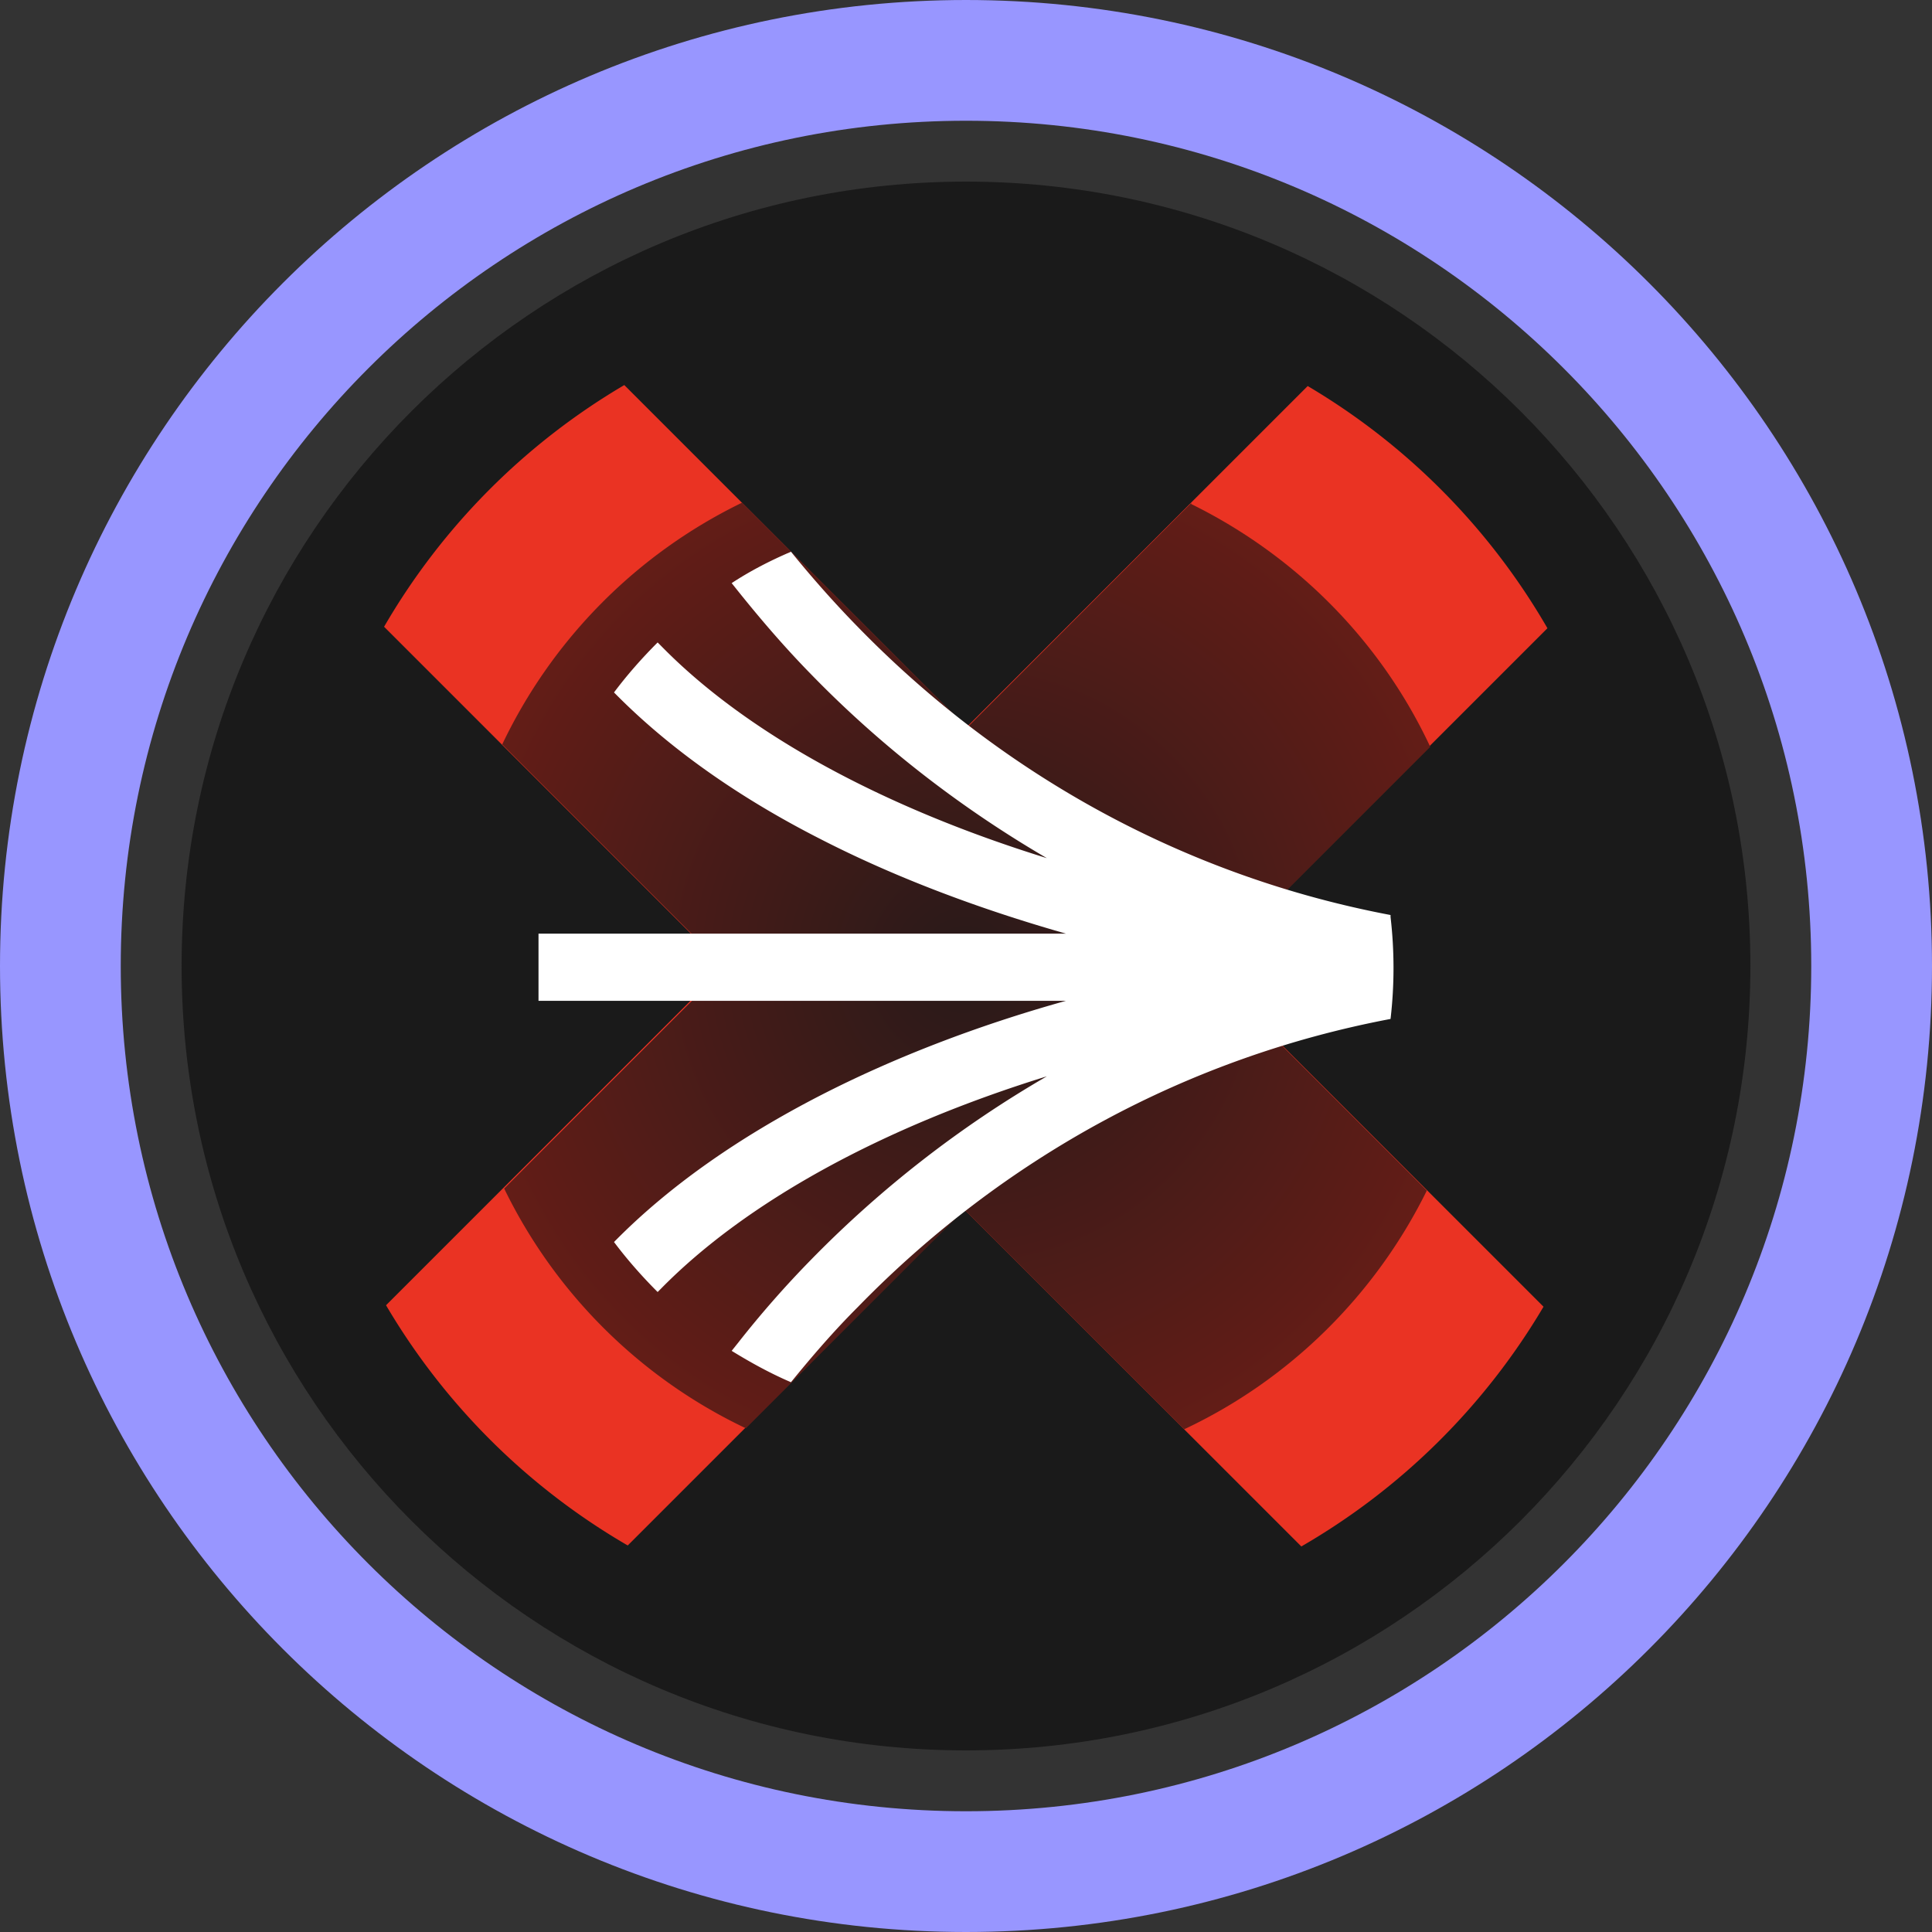 <svg width="32" height="32" fill="none" viewBox="0 0 32 32" xmlns="http://www.w3.org/2000/svg"><rect x="0" y="0" width="32" height="32" fill="#333333" stroke="none"/><path stroke="#9896FF" stroke-width="2" d="M16 31c8.284 0 15-6.716 15-15S24.284 1 16 1 1 7.716 1 16s6.716 15 15 15Z"/><g clip-path="url(#asts__circleClip)"><g style="transform:scale(.812);transform-origin:50% 50%"><g clip-path="url(#asts__beetsstakedsonic__clip0_2485_47)"><path fill="#EA3323" d="M16 29.72c7.577 0 13.72-6.143 13.72-13.72S23.577 2.28 16 2.28 2.28 8.422 2.28 16c0 7.577 6.143 13.72 13.72 13.72"/><path fill="#EA3323" d="M16 29.72c7.577 0 13.72-6.143 13.72-13.72S23.577 2.28 16 2.28 2.28 8.422 2.28 16c0 7.577 6.143 13.72 13.72 13.72"/><path fill="#1A1A1A" d="M16 32c8.837 0 16-7.163 16-16S24.837 0 16 0 0 7.163 0 16s7.163 16 16 16"/><path fill="#EA3323" d="m20.9 16.07 6.96-6.96a13.7 13.7 0 0 0-4.89-4.94l-6.96 6.96-6.98-6.98a13.7 13.7 0 0 0-4.9 4.93l6.94 6.94-6.9 6.9a13.7 13.7 0 0 0 4.93 4.9l6.86-6.86 6.88 6.88a13.7 13.7 0 0 0 4.94-4.89z"/><path fill="url(#asts__beetsstakedsonic__paint0_radial_2485_47)" d="m20.59 6.56-4.57 4.58-4.59-4.59a10.5 10.5 0 0 0-4.89 4.93l4.55 4.55-4.51 4.51c1.04 2.14 2.78 3.87 4.93 4.89l4.46-4.46 4.48 4.48c2.15-1.01 3.9-2.74 4.95-4.87l-4.49-4.49 4.56-4.56c-1.01-2.16-2.74-3.9-4.87-4.95z"/><path fill="#fff" d="M24.66 14.96c-4.12-.78-7.88-2.81-10.87-5.88-.47-.48-.93-1-1.36-1.53-.42.18-.83.39-1.21.64l.12.15c.48.6.98 1.18 1.51 1.72 1.42 1.46 3.05 2.72 4.8 3.74-3.36-1.04-6.13-2.55-7.87-4.33l-.07-.07c-.32.32-.62.66-.89 1.02l.04.04c1.08 1.09 2.48 2.09 4.17 2.95 1.48.76 3.18 1.41 5.01 1.93H7.28v1.37h10.76c-1.83.51-3.53 1.17-5.01 1.93-1.69.87-3.09 1.86-4.17 2.95l-.04.04c.27.36.57.7.89 1.02l.07-.07c1.74-1.77 4.51-3.29 7.87-4.33a22.5 22.5 0 0 0-4.8 3.73c-.53.54-1.04 1.12-1.51 1.72l-.12.15c.39.24.79.46 1.21.64.43-.53.88-1.05 1.36-1.53 2.99-3.07 6.75-5.1 10.87-5.88a9 9 0 0 0 0-2.08z"/></g><defs><radialGradient id="asts__beetsstakedsonic__paint0_radial_2485_47" cx="0" cy="0" r="1" gradientTransform="matrix(15.992 0 0 16.017 15.992 15.983)" gradientUnits="userSpaceOnUse"><stop stop-color="#281A19"/><stop offset="1" stop-color="#821E16"/></radialGradient><clipPath id="asts__beetsstakedsonic__clip0_2485_47"><path fill="#fff" d="M0 0h32v32H0z"/></clipPath></defs></g></g><defs><clipPath id="asts__circleClip"><circle cx="16" cy="16" r="13"/></clipPath></defs></svg>